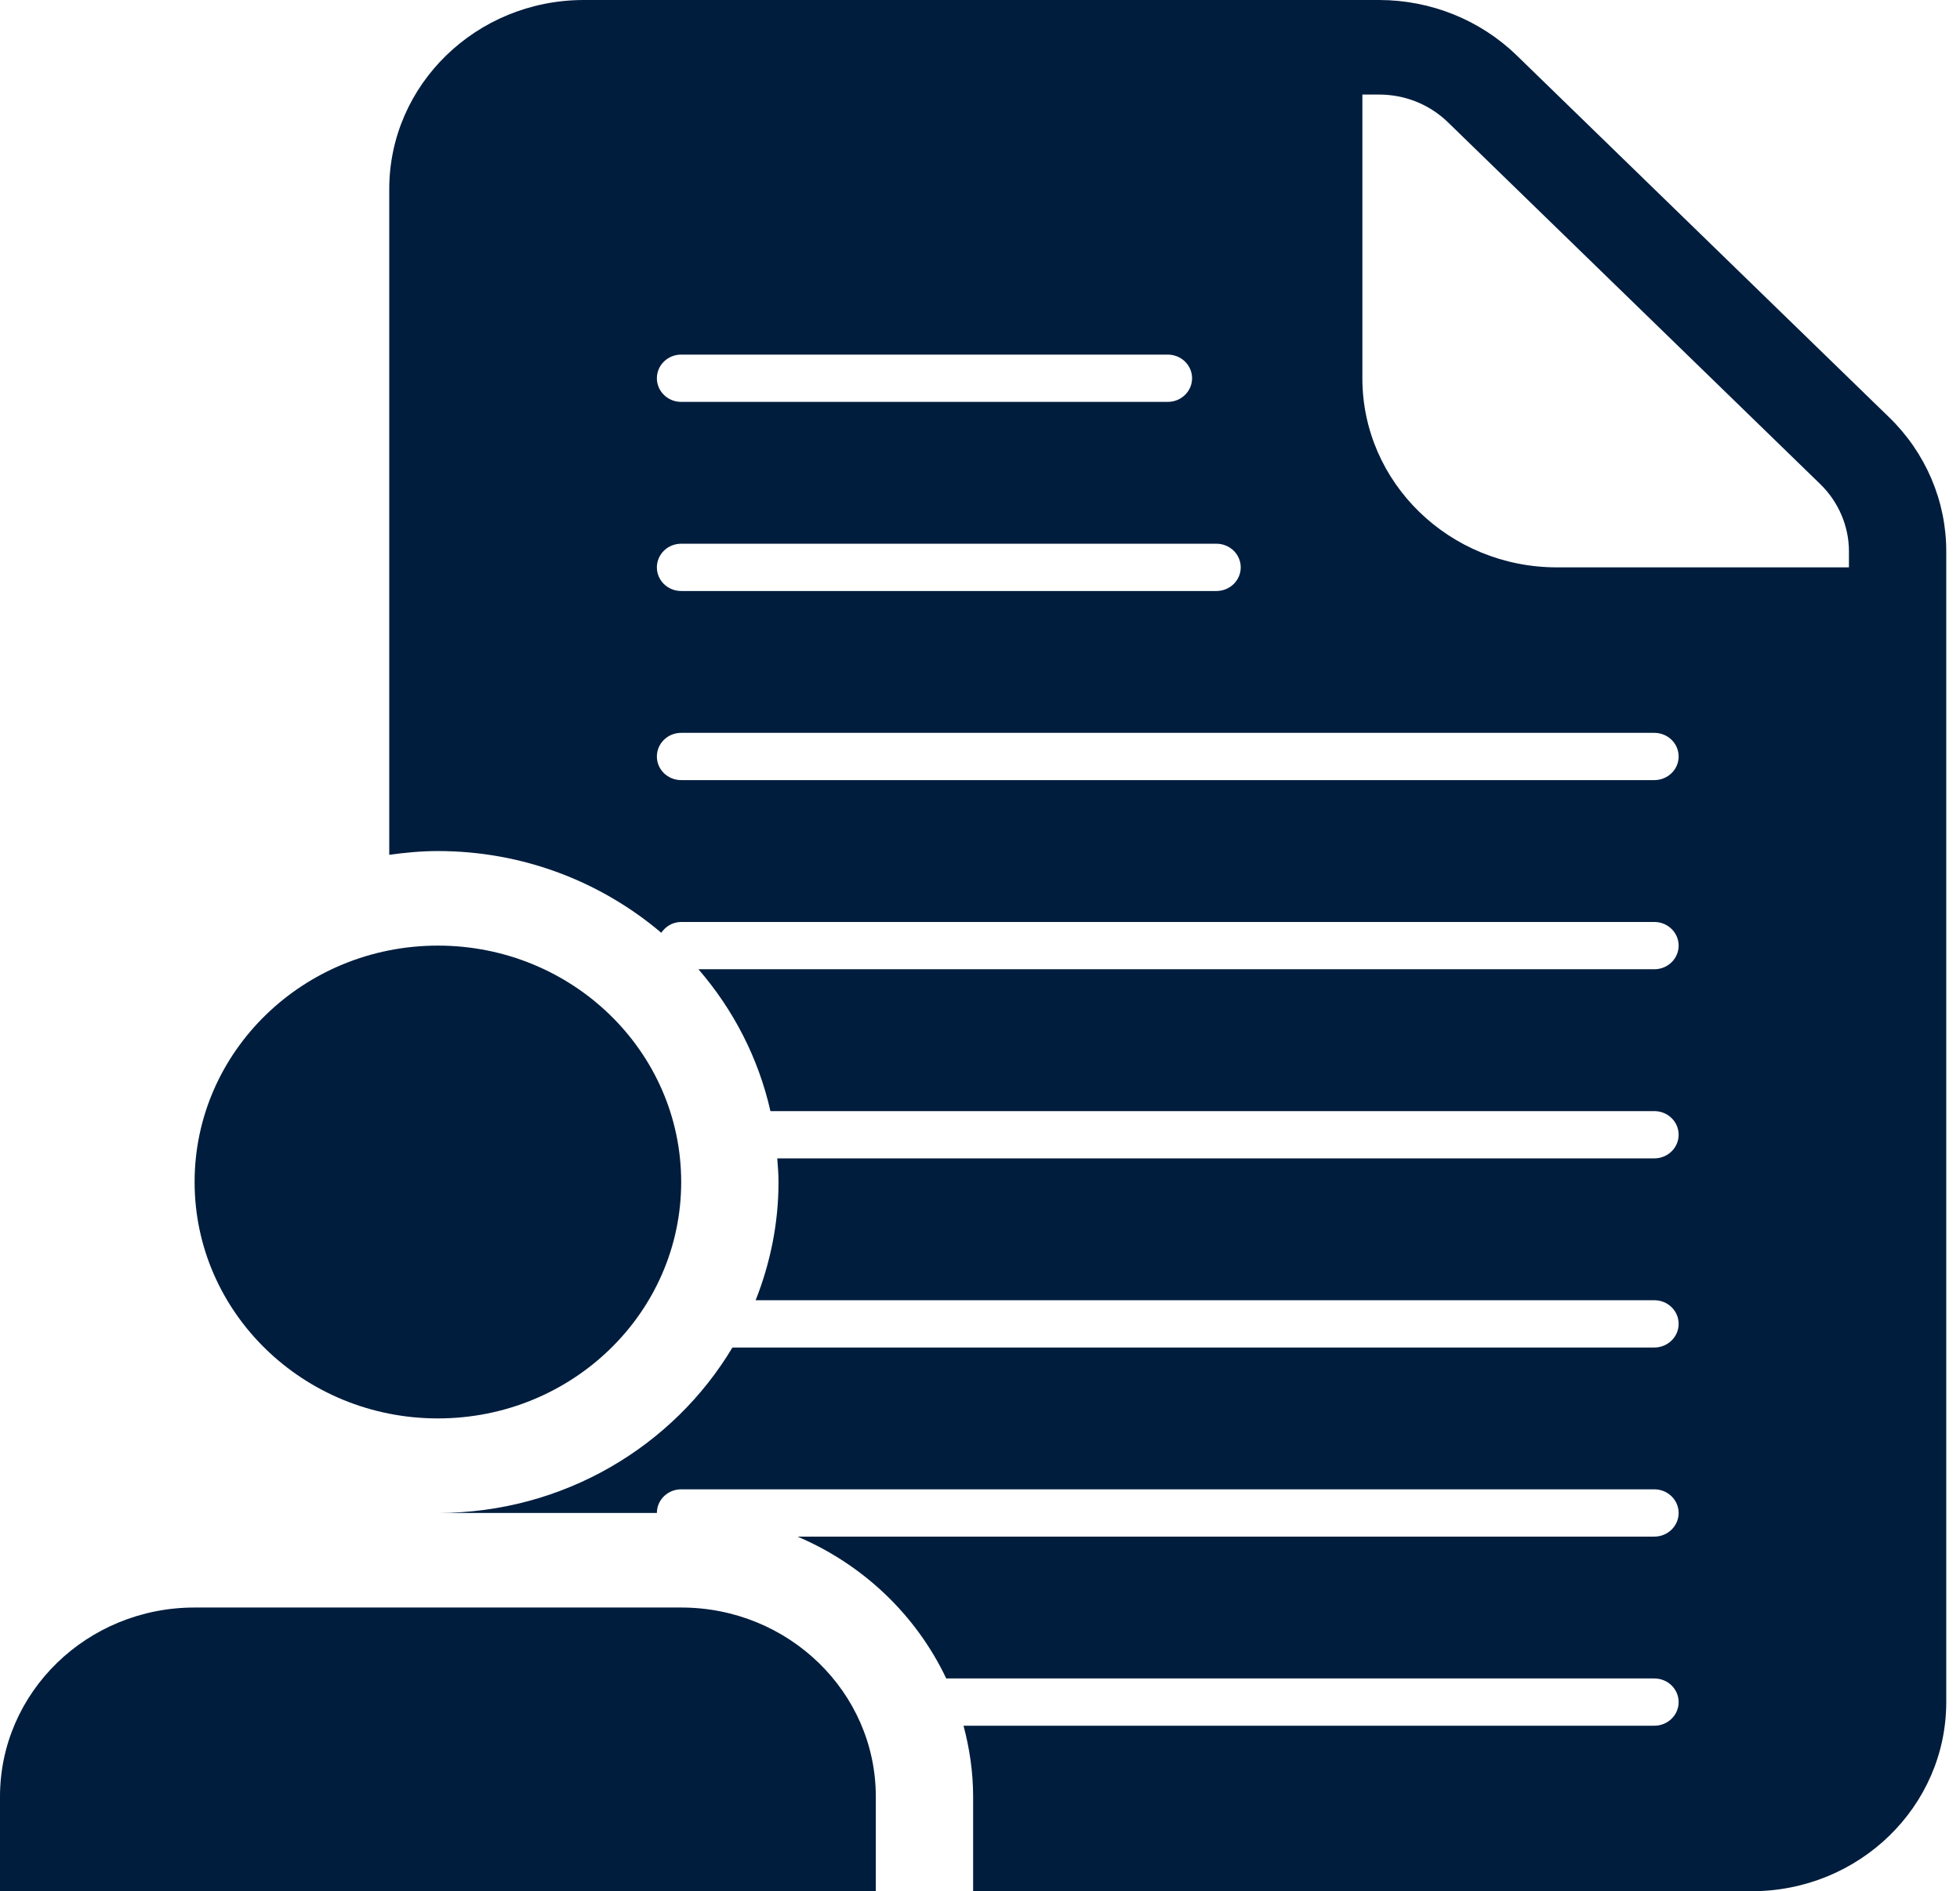 <svg width="114" height="110" viewBox="0 0 114 110" fill="none" xmlns="http://www.w3.org/2000/svg">
<path d="M11.319 68.75C11.319 61.156 17.655 55 25.47 55C33.284 55 39.62 61.156 39.62 68.75C39.62 76.344 33.284 82.5 25.47 82.5C17.655 82.5 11.319 76.344 11.319 68.75ZM39.62 93.499H11.319C5.067 93.499 0 98.425 0 104.5V110H50.94V104.5C50.94 98.425 45.871 93.499 39.62 93.499ZM113.2 32.057V99.001C113.2 105.075 108.133 110 101.881 110H56.6V104.5C56.6 103.073 56.393 101.697 56.042 100.374H96.219C97.003 100.374 97.635 99.76 97.635 99.001C97.635 98.239 97.003 97.625 96.219 97.625H55.036C53.293 93.949 50.21 90.997 46.386 89.375H96.219C97.001 89.375 97.635 88.76 97.635 88C97.635 87.24 97.001 86.624 96.219 86.624H39.62C38.837 86.624 38.206 87.24 38.206 88H25.47C32.783 88 39.168 84.119 42.6 78.376H96.219C97.003 78.376 97.635 77.76 97.635 77C97.635 76.24 97.003 75.625 96.219 75.625H43.951C44.797 73.486 45.281 71.174 45.281 68.75C45.281 68.286 45.242 67.831 45.208 67.375H96.219C97.003 67.375 97.635 66.761 97.635 65.999C97.635 65.24 97.003 64.626 96.219 64.626H44.811C44.112 61.533 42.651 58.717 40.623 56.375H96.219C97.003 56.375 97.635 55.76 97.635 55C97.635 54.24 97.003 53.625 96.219 53.625H39.62C39.128 53.625 38.716 53.883 38.462 54.253C34.981 51.303 30.443 49.5 25.47 49.5C24.507 49.5 23.567 49.59 22.64 49.719V10.999C22.64 4.924 27.708 0 33.96 0H80.211C83.213 0 86.093 1.159 88.215 3.221L109.885 24.279C112.007 26.341 113.2 29.139 113.2 32.057ZM38.206 22C38.206 22.76 38.837 23.375 39.62 23.375H67.919C68.703 23.375 69.335 22.76 69.335 22C69.335 21.24 68.703 20.625 67.919 20.625H39.62C38.837 20.625 38.206 21.24 38.206 22ZM38.206 33C38.206 33.76 38.837 34.375 39.62 34.375H70.75C71.532 34.375 72.165 33.76 72.165 33C72.165 32.24 71.532 31.625 70.75 31.625H39.62C38.837 31.625 38.206 32.24 38.206 33ZM97.635 44.001C97.635 43.239 97.003 42.625 96.219 42.625H39.62C38.837 42.625 38.206 43.239 38.206 44.001C38.206 44.76 38.837 45.374 39.62 45.374H96.219C97.003 45.374 97.635 44.76 97.635 44.001ZM107.54 32.056C107.54 30.61 106.934 29.192 105.882 28.167L84.215 7.11C83.145 6.073 81.724 5.5 80.211 5.5H79.24V22C79.24 28.076 84.308 33 90.56 33H107.54V32.056Z" fill="#001D3D"/>
</svg>
